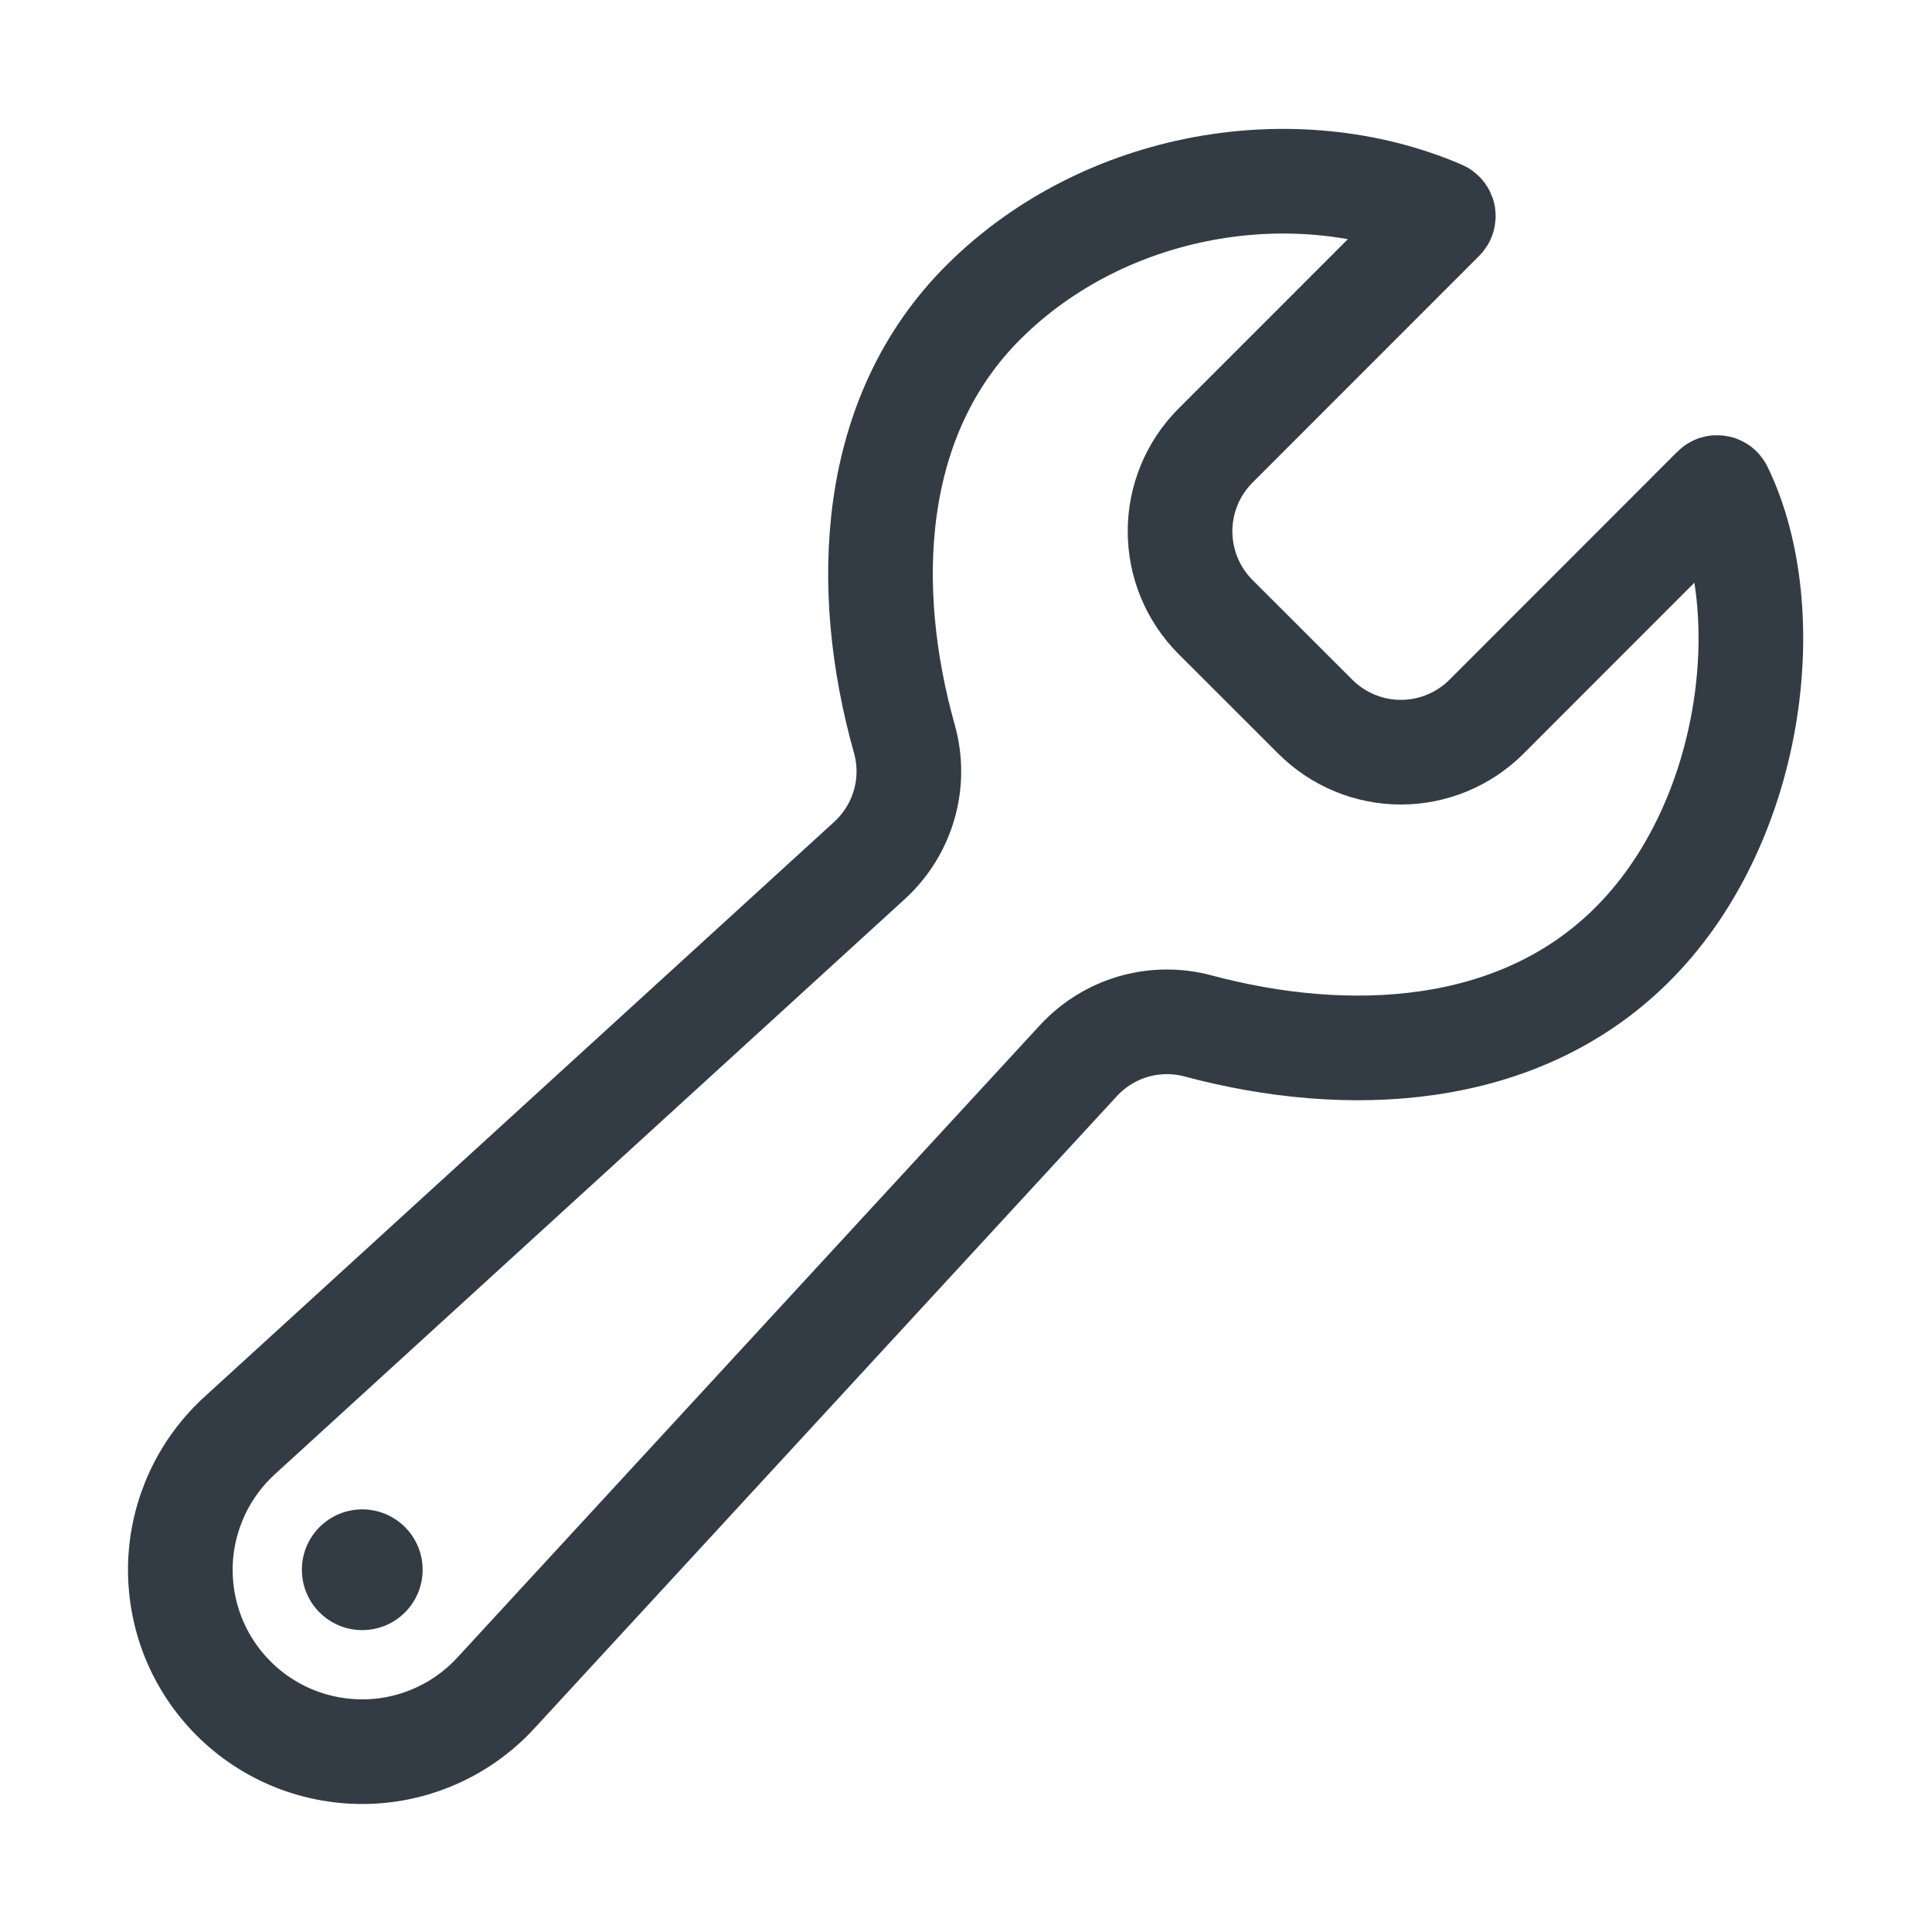 <svg width="24" height="24" viewBox="0 0 24 24" fill="none" xmlns="http://www.w3.org/2000/svg">
<path d="M18.463 8.906C18.181 9.186 17.8 9.344 17.402 9.344C17.005 9.344 16.624 9.186 16.342 8.906L15.096 7.661C14.816 7.379 14.659 6.998 14.659 6.6C14.659 6.202 14.816 5.821 15.096 5.539L17.915 2.719C17.921 2.713 17.925 2.707 17.927 2.699C17.93 2.692 17.93 2.684 17.929 2.677C17.928 2.669 17.924 2.662 17.919 2.656C17.915 2.65 17.908 2.645 17.901 2.642C16.082 1.862 13.722 2.259 12.224 3.747C10.791 5.169 10.709 7.309 11.234 9.177C11.309 9.442 11.309 9.723 11.234 9.988C11.159 10.254 11.012 10.493 10.81 10.681L3 17.812C2.77 18.017 2.584 18.266 2.453 18.545C2.323 18.824 2.25 19.127 2.241 19.434C2.232 19.742 2.286 20.049 2.399 20.335C2.513 20.621 2.684 20.881 2.902 21.099C3.119 21.316 3.379 21.487 3.666 21.601C3.952 21.714 4.258 21.768 4.566 21.759C4.874 21.75 5.176 21.678 5.455 21.547C5.734 21.417 5.983 21.23 6.188 21L13.4 13.172C13.585 12.973 13.82 12.828 14.081 12.752C14.342 12.677 14.619 12.674 14.881 12.744C16.735 13.24 18.844 13.147 20.259 11.751C21.782 10.251 22.11 7.599 21.372 6.082C21.369 6.075 21.364 6.07 21.358 6.065C21.352 6.061 21.345 6.058 21.338 6.057C21.33 6.056 21.323 6.056 21.316 6.058C21.309 6.061 21.302 6.065 21.297 6.07L18.463 8.906Z" stroke="#333C44" stroke-width="1.3" stroke-miterlimit="10" stroke-linecap="round"/>
<path d="M4.5 20.25C4.914 20.25 5.25 19.914 5.25 19.5C5.25 19.086 4.914 18.75 4.5 18.75C4.086 18.75 3.75 19.086 3.75 19.5C3.75 19.914 4.086 20.25 4.5 20.25Z" fill="#333C44"/>
</svg>
